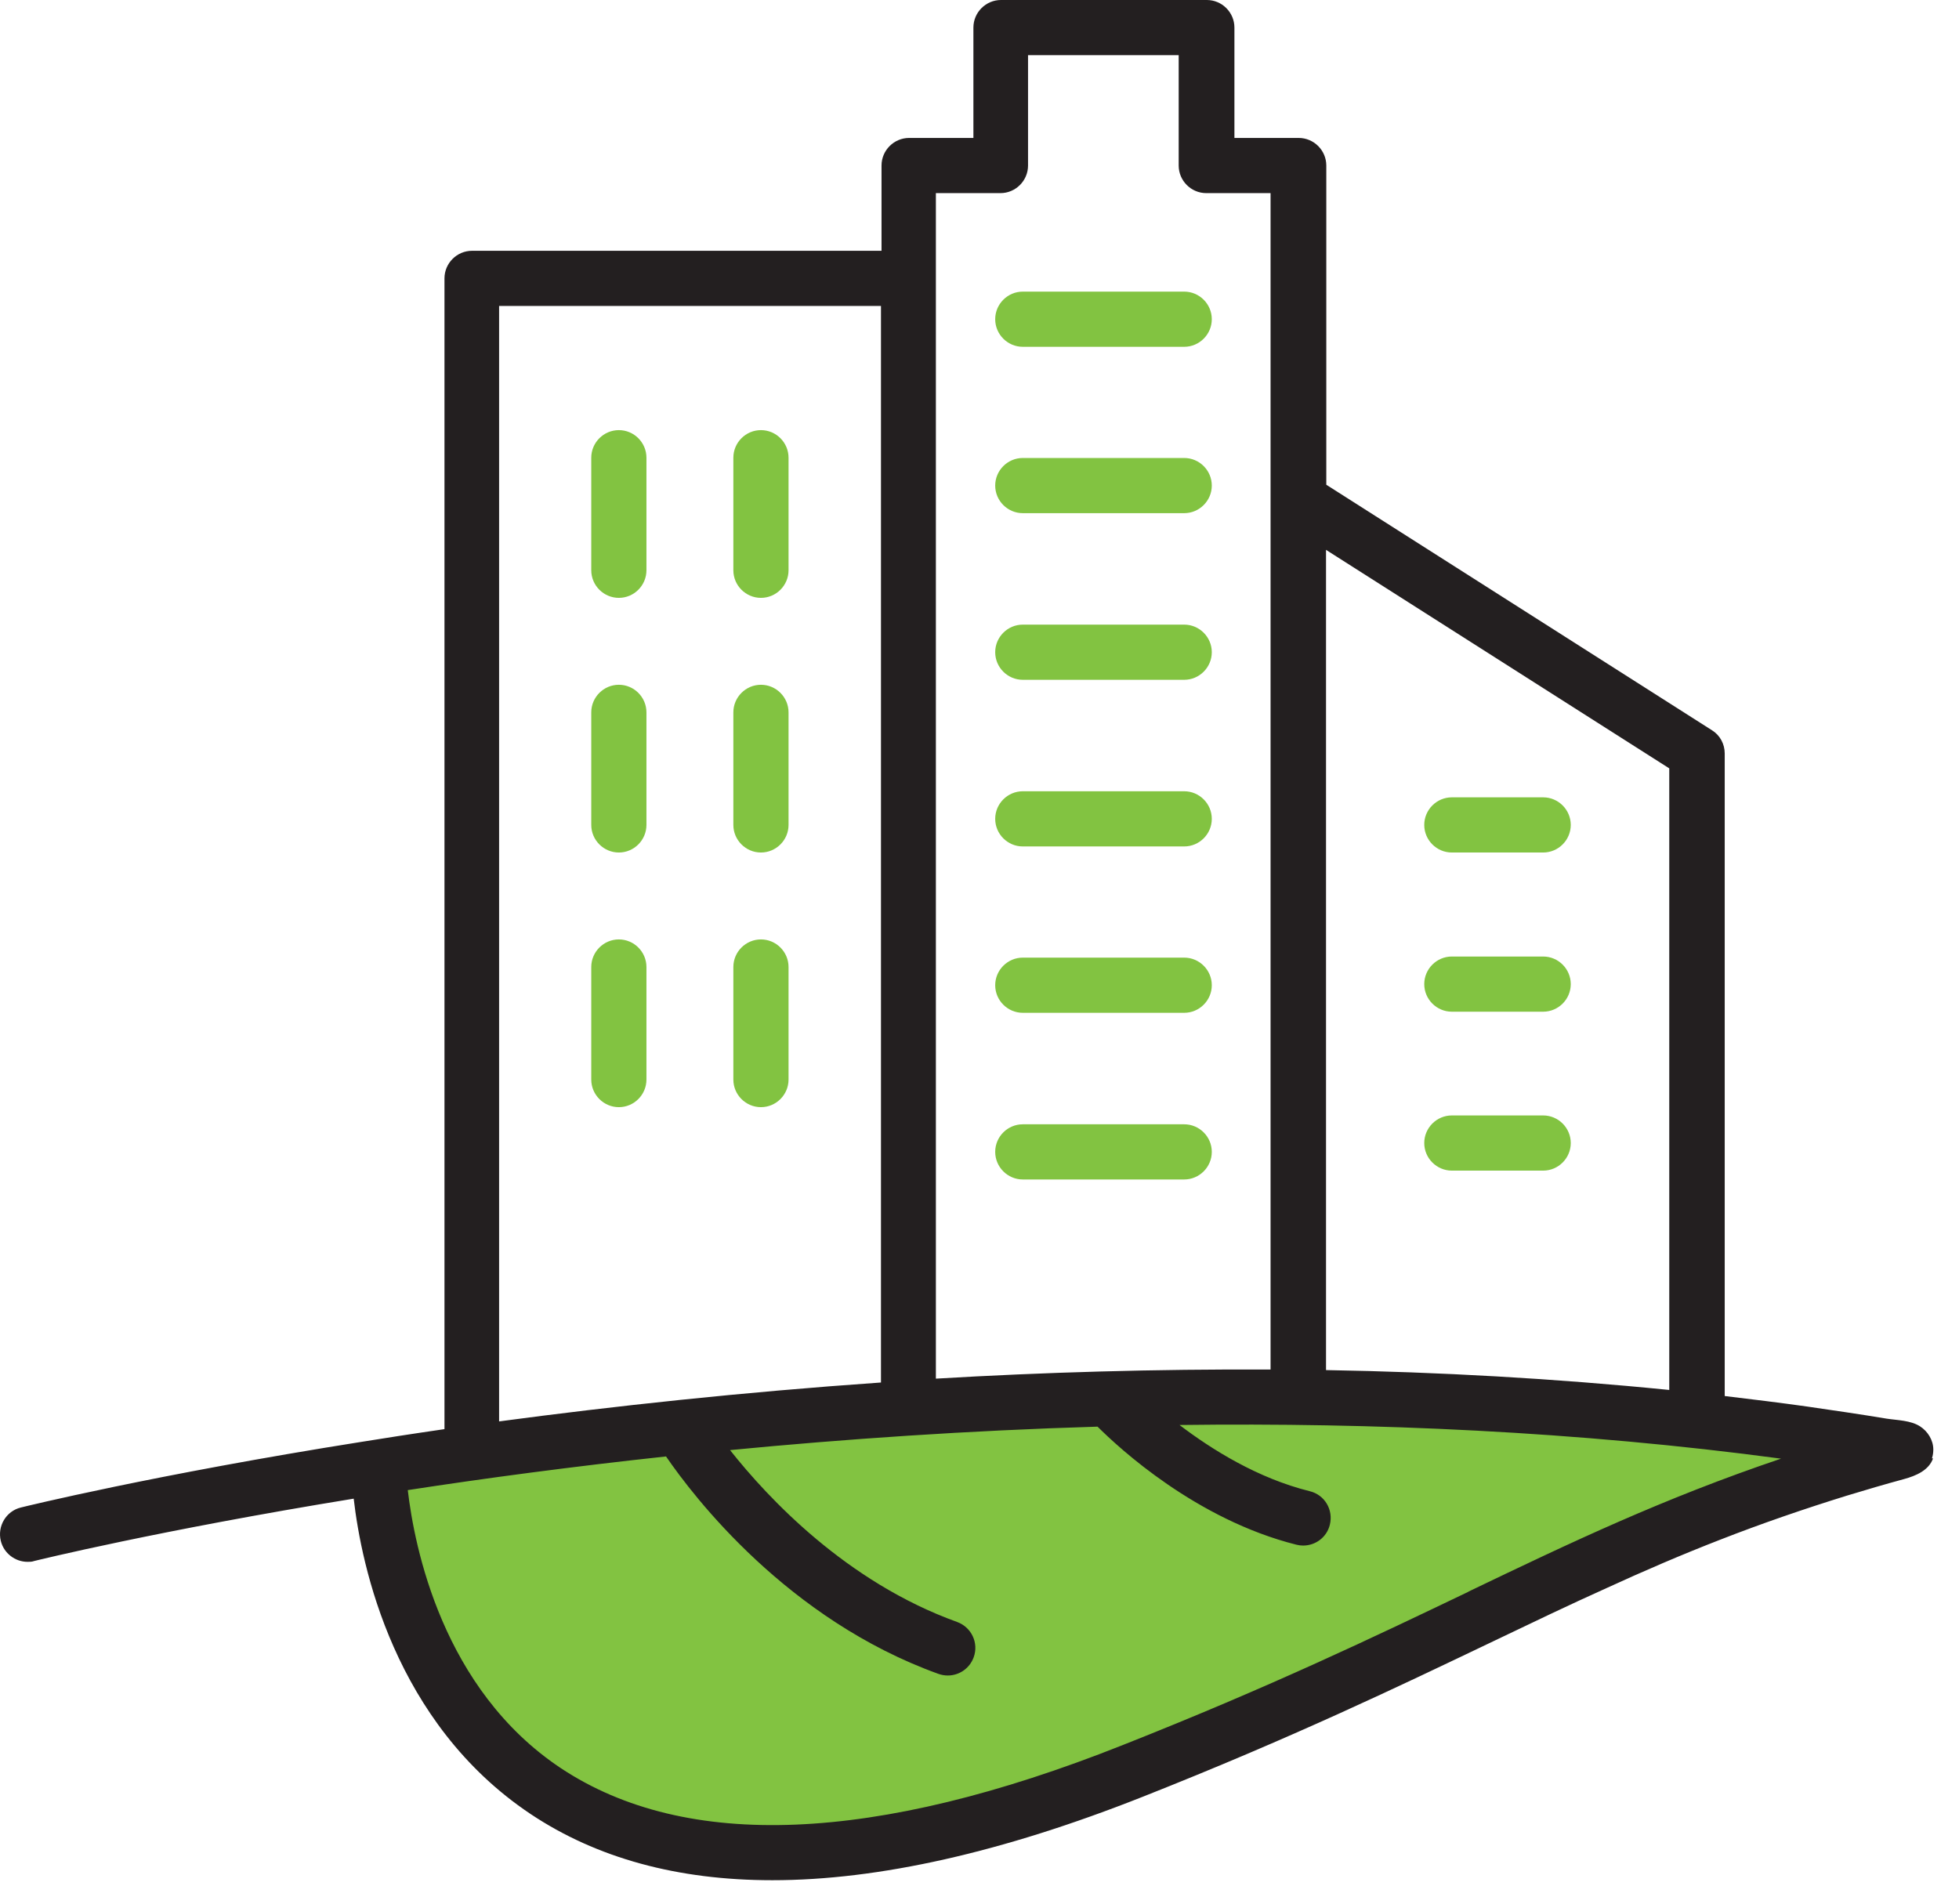<svg width="71" height="69" viewBox="0 0 71 69" fill="none" xmlns="http://www.w3.org/2000/svg">
<path d="M54.939 57.41C51.329 59.139 47.249 61.099 41.549 63.349C31.989 67.139 24.699 67.439 19.879 64.23C15.299 61.179 14.219 55.669 13.959 53.489C26.979 51.51 47.089 49.609 67.009 52.279C62.439 53.819 58.889 55.52 54.929 57.41H54.939Z" fill="#82C341"/>
<path d="M22.429 21.67C21.879 21.67 21.429 21.22 21.429 20.67V16.59C21.429 16.04 21.879 15.59 22.429 15.59C22.979 15.59 23.429 16.04 23.429 16.59V20.67C23.429 21.22 22.979 21.67 22.429 21.67Z" fill="#82C341"/>
<path d="M27.579 21.67C27.029 21.67 26.579 21.22 26.579 20.67V16.59C26.579 16.04 27.029 15.59 27.579 15.59C28.129 15.59 28.579 16.04 28.579 16.59V20.67C28.579 21.22 28.129 21.67 27.579 21.67Z" fill="#82C341"/>
<path d="M22.429 30.9C21.879 30.9 21.429 30.45 21.429 29.9V25.82C21.429 25.27 21.879 24.82 22.429 24.82C22.979 24.82 23.429 25.27 23.429 25.82V29.9C23.429 30.45 22.979 30.9 22.429 30.9Z" fill="#82C341"/>
<path d="M27.579 30.9C27.029 30.9 26.579 30.45 26.579 29.9V25.82C26.579 25.27 27.029 24.82 27.579 24.82C28.129 24.82 28.579 25.27 28.579 25.82V29.9C28.579 30.45 28.129 30.9 27.579 30.9Z" fill="#82C341"/>
<path d="M22.429 40.13C21.879 40.13 21.429 39.68 21.429 39.13V35.05C21.429 34.5 21.879 34.05 22.429 34.05C22.979 34.05 23.429 34.5 23.429 35.05V39.13C23.429 39.68 22.979 40.13 22.429 40.13Z" fill="#82C341"/>
<path d="M27.579 40.13C27.029 40.13 26.579 39.68 26.579 39.13V35.05C26.579 34.5 27.029 34.05 27.579 34.05C28.129 34.05 28.579 34.5 28.579 35.05V39.13C28.579 39.68 28.129 40.13 27.579 40.13Z" fill="#82C341"/>
<path d="M55.929 42.43H52.619C52.069 42.43 51.619 41.98 51.619 41.43C51.619 40.88 52.069 40.43 52.619 40.43H55.929C56.479 40.43 56.929 40.88 56.929 41.43C56.929 41.98 56.479 42.43 55.929 42.43Z" fill="#82C341"/>
<path d="M55.929 36.67H52.619C52.069 36.67 51.619 36.22 51.619 35.67C51.619 35.12 52.069 34.67 52.619 34.67H55.929C56.479 34.67 56.929 35.12 56.929 35.67C56.929 36.22 56.479 36.67 55.929 36.67Z" fill="#82C341"/>
<path d="M55.929 30.9H52.619C52.069 30.9 51.619 30.45 51.619 29.9C51.619 29.35 52.069 28.9 52.619 28.9H55.929C56.479 28.9 56.929 29.35 56.929 29.9C56.929 30.45 56.479 30.9 55.929 30.9Z" fill="#82C341"/>
<path d="M42.919 12.57H37.069C36.519 12.57 36.069 12.12 36.069 11.57C36.069 11.02 36.519 10.57 37.069 10.57H42.919C43.469 10.57 43.919 11.02 43.919 11.57C43.919 12.12 43.469 12.57 42.919 12.57Z" fill="#82C341"/>
<path d="M42.919 18.6H37.069C36.519 18.6 36.069 18.15 36.069 17.6C36.069 17.05 36.519 16.6 37.069 16.6H42.919C43.469 16.6 43.919 17.05 43.919 17.6C43.919 18.15 43.469 18.6 42.919 18.6Z" fill="#82C341"/>
<path d="M42.919 24.64H37.069C36.519 24.64 36.069 24.19 36.069 23.64C36.069 23.09 36.519 22.64 37.069 22.64H42.919C43.469 22.64 43.919 23.09 43.919 23.64C43.919 24.19 43.469 24.64 42.919 24.64Z" fill="#82C341"/>
<path d="M42.919 30.68H37.069C36.519 30.68 36.069 30.23 36.069 29.68C36.069 29.13 36.519 28.68 37.069 28.68H42.919C43.469 28.68 43.919 29.13 43.919 29.68C43.919 30.23 43.469 30.68 42.919 30.68Z" fill="#82C341"/>
<path d="M42.919 36.71H37.069C36.519 36.71 36.069 36.26 36.069 35.71C36.069 35.16 36.519 34.71 37.069 34.71H42.919C43.469 34.71 43.919 35.16 43.919 35.71C43.919 36.26 43.469 36.71 42.919 36.71Z" fill="#82C341"/>
<path d="M42.919 42.751H37.069C36.519 42.751 36.069 42.3 36.069 41.751C36.069 41.2 36.519 40.751 37.069 40.751H42.919C43.469 40.751 43.919 41.2 43.919 41.751C43.919 42.3 43.469 42.751 42.919 42.751Z" fill="#82C341"/>
<path d="M70.019 52.86C70.049 52.77 70.069 52.66 70.069 52.54C70.069 52.2 69.869 51.88 69.589 51.7C69.249 51.48 68.769 51.48 68.379 51.42C67.419 51.26 66.449 51.12 65.489 50.98C64.499 50.84 63.499 50.72 62.509 50.6V27.31C62.509 26.97 62.339 26.65 62.049 26.47L48.069 17.57V6C48.069 5.45 47.619 5 47.069 5H44.739V1C44.739 0.45 44.289 0 43.739 0H36.279C35.729 0 35.279 0.45 35.279 1V5H32.949C32.399 5 31.949 5.45 31.949 6V9.09H17.109C16.559 9.09 16.109 9.54 16.109 10.09V51.8C15.539 51.88 14.979 51.97 14.439 52.05C14.209 52.09 13.219 52.24 13.109 52.26C5.599 53.45 0.879 54.61 0.759 54.64C0.219 54.77 -0.101 55.32 0.029 55.85C0.139 56.3 0.549 56.61 0.999 56.61C1.079 56.61 1.159 56.61 1.239 56.58C1.359 56.55 5.759 55.47 12.819 54.32C13.099 56.75 14.279 62.44 19.229 65.75C21.629 67.35 24.559 68.15 27.989 68.15C31.839 68.15 36.329 67.14 41.429 65.12C46.839 62.98 50.709 61.12 54.119 59.49C55.479 58.84 56.849 58.18 58.229 57.56C59.579 56.94 60.949 56.35 62.339 55.81C63.849 55.22 65.389 54.69 66.939 54.21C67.629 54 68.309 53.8 69.009 53.61C69.449 53.49 69.909 53.29 70.059 52.86H70.019ZM60.499 27.86V50.38C56.309 49.96 52.139 49.73 48.059 49.66V19.93L60.499 27.85V27.86ZM33.929 7H36.259C36.809 7 37.259 6.55 37.259 6V2H42.719V6C42.719 6.55 43.169 7 43.719 7H46.049V49.64C41.869 49.62 37.799 49.74 33.919 49.97V7H33.929ZM18.089 11.09H31.929V50.11C26.889 50.46 22.199 50.97 18.089 51.52V11.09ZM53.229 57.69C49.849 59.31 46.009 61.15 40.669 63.26C31.699 66.82 24.859 67.09 20.329 64.09C16.029 61.23 15.019 56.06 14.779 54.01C17.579 53.58 20.719 53.16 24.139 52.79C25.139 54.25 28.539 58.7 34.009 60.67C34.119 60.71 34.239 60.73 34.349 60.73C34.759 60.73 35.139 60.48 35.289 60.07C35.479 59.55 35.209 58.98 34.689 58.79C30.669 57.34 27.829 54.29 26.459 52.56C30.599 52.16 35.089 51.85 39.779 51.71C40.559 52.49 43.359 55.08 46.989 55.99C47.069 56.01 47.149 56.02 47.229 56.02C47.679 56.02 48.089 55.72 48.199 55.26C48.329 54.72 48.009 54.18 47.469 54.05C45.579 53.58 43.919 52.54 42.749 51.65C49.769 51.56 57.169 51.88 64.549 52.87C60.259 54.32 56.929 55.91 53.219 57.69H53.229Z" fill="#231F20"/>
</svg>
